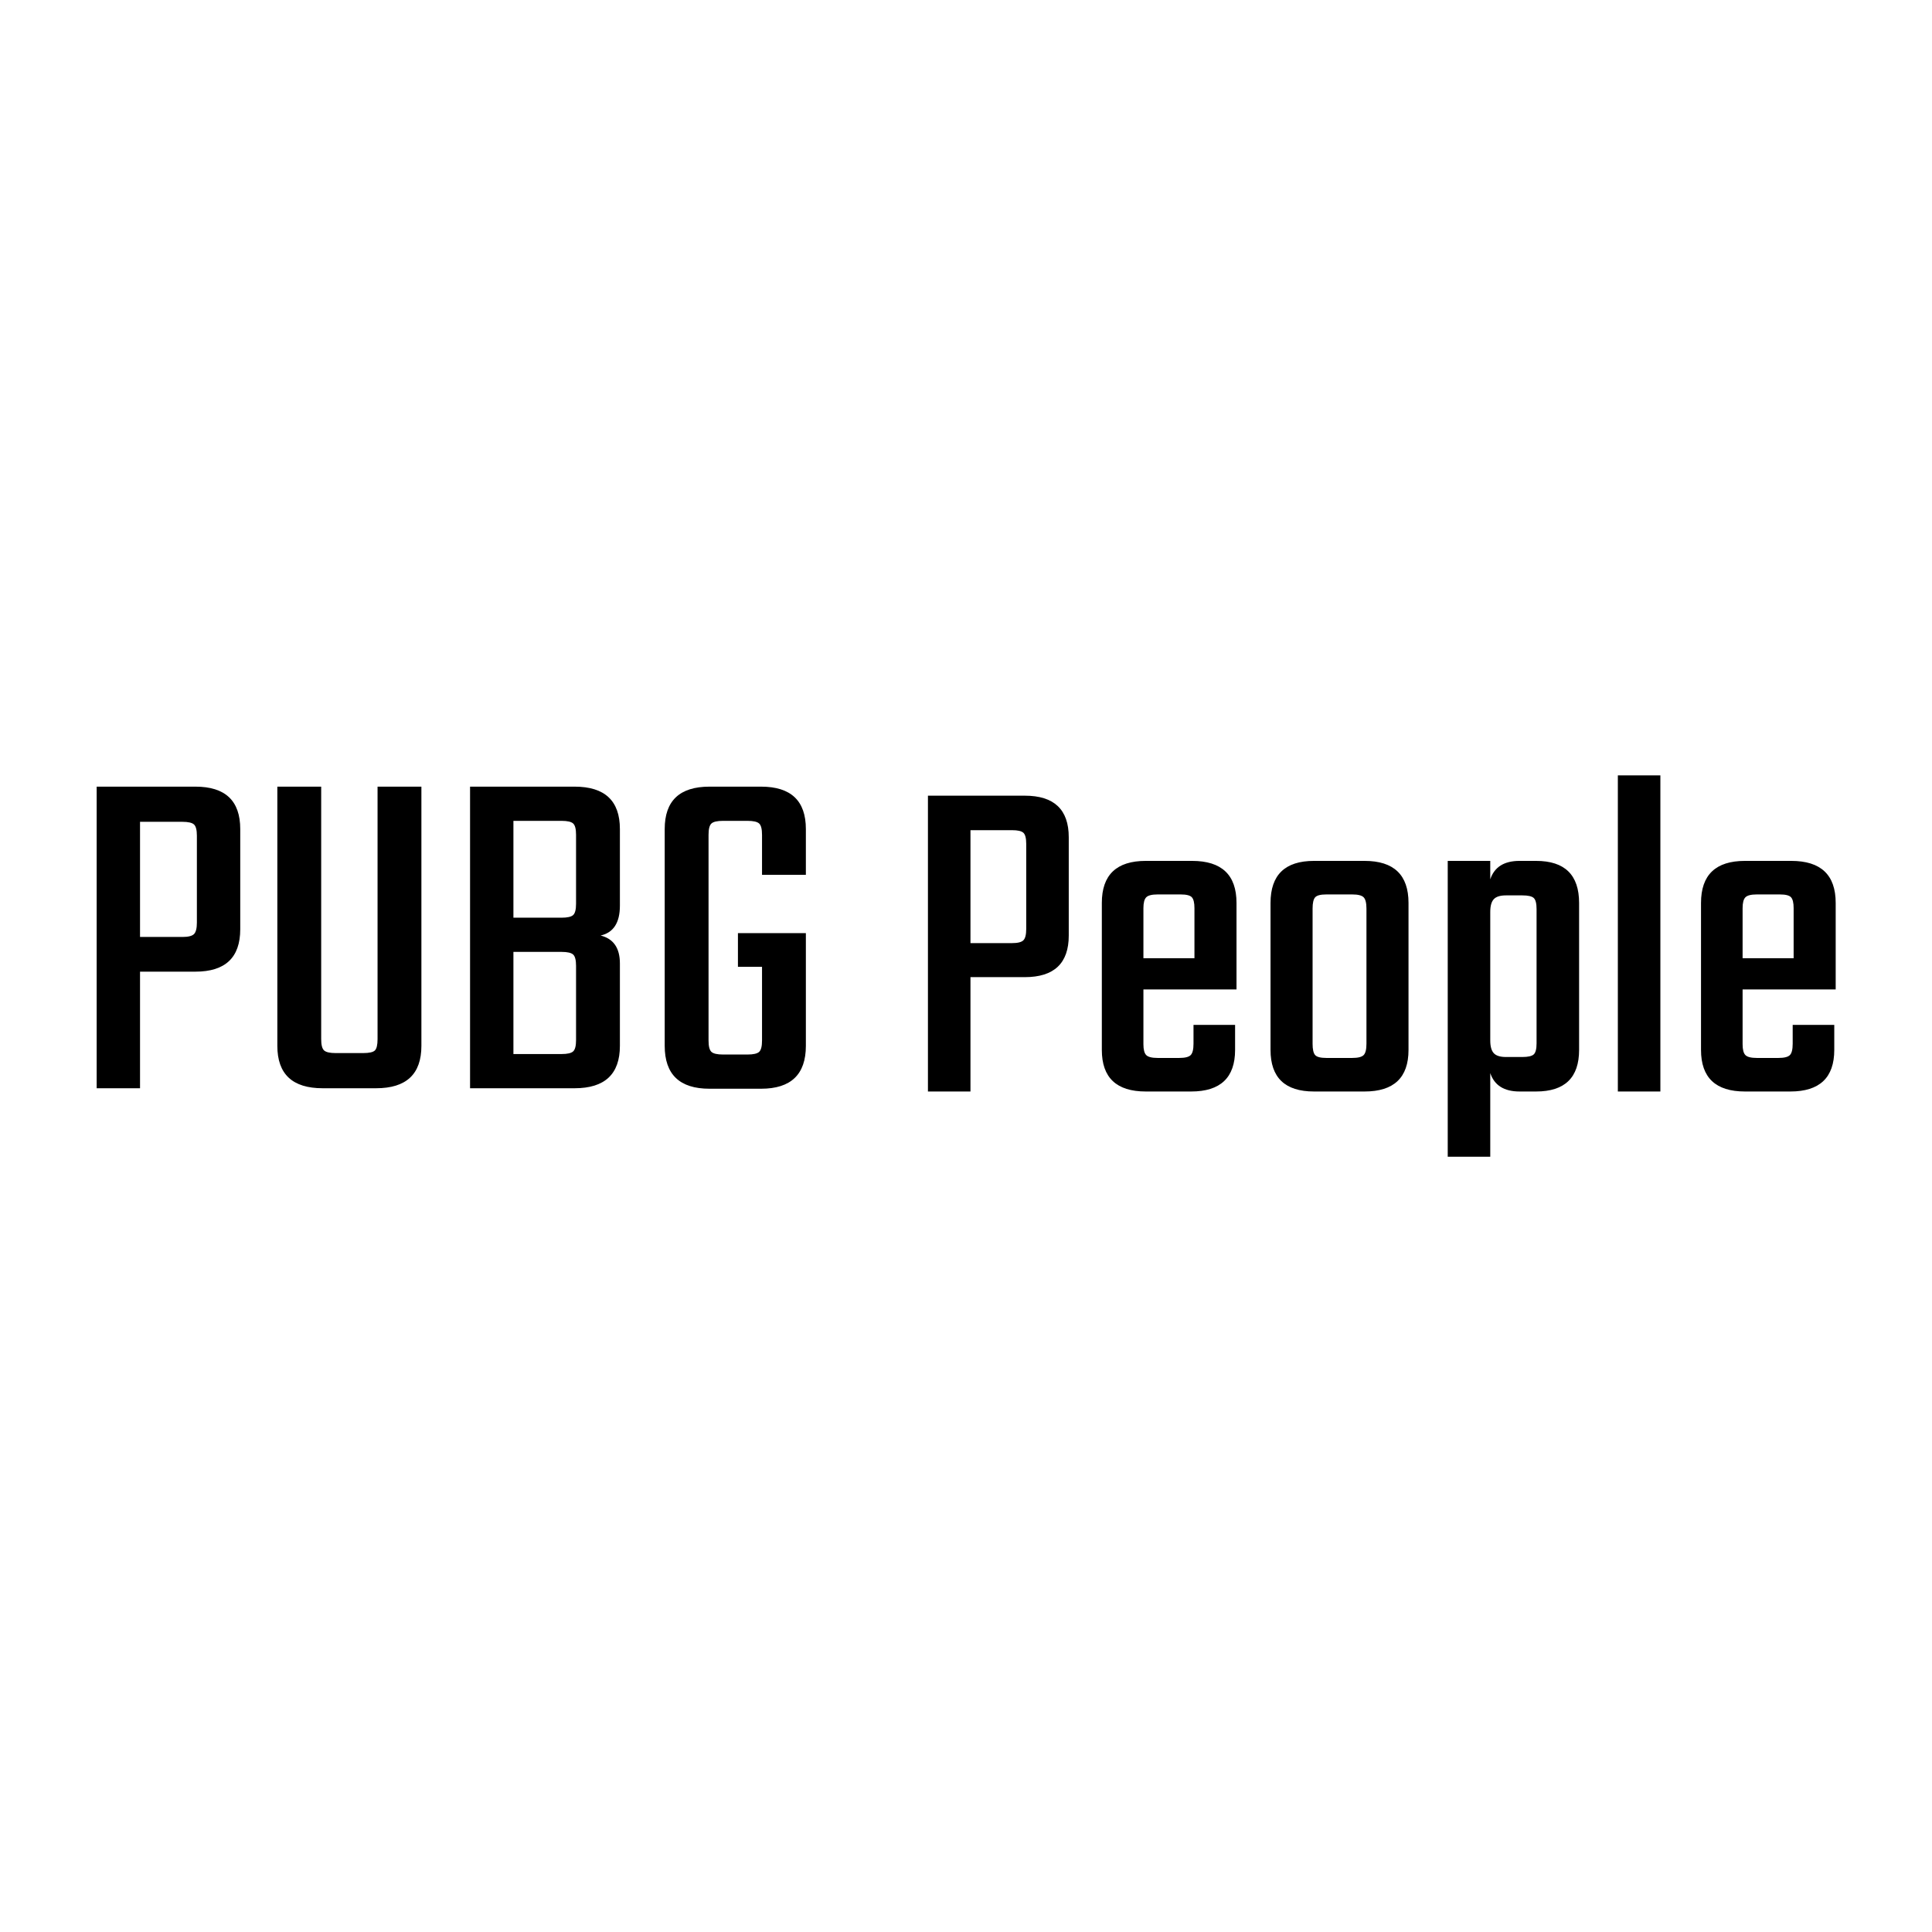 <svg class="thumb" width="200" height="200" viewBox="0,0,600,600" xmlns="http://www.w3.org/2000/svg" xmlns:inkscape="http://www.inkscape.org/namespaces/inkscape" xmlns:sodipodi="http://sodipodi.sourceforge.net/DTD/sodipodi-0.dtd" xmlns:xlink="http://www.w3.org/1999/xlink" xmlns:ns1="http://www.inkscape.org/namespaces/inkscape" xmlns:sketch="http://www.bohemiancoding.com/sketch/ns">
  <defs></defs>
  <g transform="matrix(1.197,0,0,1.197,-112.516,176.642)">
    <g transform="matrix(1.25,0,0,1.25,112.579,0.71)">
      <svg width="156.6" height="203" style="overflow: visible;">
        <defs>
          <linearGradient x1="0" y1="0.5" x2="1" y2="0.5" id="linearGradientSk51m8u30a">
            <stop offset="0%" stop-color="#1761a0"></stop>
            <stop offset="100%" stop-color="#1761a0"></stop>
          </linearGradient>
        </defs>
        <g transform="matrix(1,0,0,1,0,107.25)">
          <path d="M 5.2 0L 5.2-62.6L 25.7-62.6Q 35-62.6  35-53.8L 35-53.8L 35-33Q 35-24.2  25.7-24.2L 25.7-24.2L 14.2-24.2L 14.2 0L 5.2 0ZM 26-34.4L 26-34.4L 26-52.4Q 26-54.2  25.4-54.75Q 24.8-55.3  23-55.3L 23-55.3L 14.2-55.3L 14.2-31.4L 23-31.4Q 24.8-31.4  25.4-32Q 26-32.6  26-34.4ZM 63.5-10.2L 63.5-62.6L 72.6-62.6L 72.6-8.8Q 72.6 0  63.2 0L 63.2 0L 52.1 0Q 42.7 0  42.7-8.8L 42.7-8.8L 42.7-62.6L 51.8-62.6L 51.8-10.2Q 51.8-8.4  52.4-7.85Q 53-7.3  54.8-7.3L 54.8-7.3L 60.5-7.3Q 62.4-7.3  62.95-7.85Q 63.5-8.4  63.5-10.2L 63.5-10.2ZM 104.7-38.3L 104.7-38.3L 104.7-52.6Q 104.7-54.4  104.1-54.95Q 103.5-55.5  101.7-55.5L 101.7-55.5L 91.7-55.5L 91.7-35.4L 101.7-35.4Q 103.5-35.4  104.1-35.95Q 104.7-36.5  104.7-38.3ZM 104.7-10L 104.7-10L 104.7-25.4Q 104.7-27.2  104.1-27.75Q 103.5-28.3  101.7-28.3L 101.7-28.3L 91.7-28.3L 91.7-7.1L 101.7-7.1Q 103.5-7.1  104.1-7.65Q 104.7-8.2  104.7-10ZM 82.7 0L 82.7-62.6L 104.4-62.6Q 113.8-62.6  113.8-53.8L 113.8-53.8L 113.8-37.9Q 113.8-32.6  109.8-31.7L 109.8-31.7Q 113.8-30.7  113.8-25.9L 113.8-25.9L 113.8-8.8Q 113.8 0  104.4 0L 104.4 0L 82.7 0ZM 152.4-53.8L 152.4-44.3L 143.3-44.3L 143.3-52.6Q 143.3-54.4  142.7-54.95Q 142.1-55.5  140.3-55.5L 140.3-55.5L 135.2-55.5Q 133.4-55.5  132.8-54.95Q 132.2-54.4  132.2-52.6L 132.2-52.6L 132.2-9.9Q 132.2-8.1  132.8-7.55Q 133.4-7  135.2-7L 135.2-7L 140.3-7Q 142.1-7  142.7-7.55Q 143.3-8.1  143.3-9.9L 143.3-9.9L 143.3-25.2L 138.3-25.2L 138.3-32.2L 152.4-32.2L 152.4-8.8Q 152.4 0.1  143.1 0.1L 143.1 0.1L 132.4 0.1Q 123.1 0.1  123.1-8.8L 123.1-8.8L 123.1-53.8Q 123.1-62.6  132.4-62.6L 132.4-62.6L 143.1-62.6Q 152.4-62.6  152.4-53.8L 152.4-53.8Z" data-textpath="PUBG" data-text-anchor="middle" data-font-size="100" data-letterspacing="0" data-side="left" data-offset="0.5" data-dx="0" data-dy="0" data-xmlspace="preserve" data-href="" data-font="Teko" data-font-src="/Content/clientfonts/teko.woff" data-font-scale="contain" transform="translate(0,0)" data-x="0" data-y="0" fill="#000"></path>
        </g>
      </svg>
    </g>
    <g transform="matrix(1.226,0,0,1.226,328.374,4.127)">
      <svg width="200.6" height="203" style="overflow: visible;">
        <defs>
          <linearGradient x1="0" y1="0.5" x2="1" y2="0.5" id="linearGradientSk51m8u30d">
            <stop offset="0%" stop-color="#1761a0"></stop>
            <stop offset="100%" stop-color="#1761a0"></stop>
          </linearGradient>
        </defs>
        <g transform="matrix(1,0,0,1,0,107.25)">
          <path d="M 5.2 0L 5.2-62.6L 25.7-62.6Q 35-62.6  35-53.8L 35-53.8L 35-33Q 35-24.2  25.7-24.2L 25.7-24.2L 14.2-24.2L 14.2 0L 5.2 0ZM 26-34.4L 26-34.4L 26-52.4Q 26-54.2  25.4-54.75Q 24.8-55.3  23-55.3L 23-55.3L 14.2-55.3L 14.2-31.4L 23-31.4Q 24.8-31.4  25.4-32Q 26-32.6  26-34.4ZM 51.3-48.8L 51.3-48.8L 61.1-48.8Q 70.5-48.8  70.5-39.9L 70.5-39.9L 70.5-21.6L 50.8-21.6L 50.8-10Q 50.8-8.3  51.4-7.7Q 52-7.1  53.8-7.1L 53.8-7.1L 58.4-7.1Q 60.2-7.1  60.8-7.7Q 61.4-8.3  61.4-10.1L 61.4-10.1L 61.4-14.1L 70.2-14.1L 70.2-8.8Q 70.2 0  60.9 0L 60.9 0L 51.3 0Q 42 0  42-8.8L 42-8.8L 42-39.9Q 42-48.8  51.3-48.8ZM 50.8-38.8L 50.8-28.2L 61.6-28.2L 61.6-38.8Q 61.6-40.5  61.05-41.1Q 60.5-41.7  58.7-41.7L 58.7-41.7L 53.8-41.7Q 52-41.7  51.4-41.1Q 50.8-40.5  50.8-38.8L 50.8-38.8ZM 86.9-48.8L 86.9-48.8L 97.6-48.8Q 106.9-48.8  106.9-39.9L 106.9-39.9L 106.9-8.8Q 106.9 0  97.6 0L 97.6 0L 86.9 0Q 77.7 0  77.7-8.8L 77.7-8.8L 77.7-39.9Q 77.7-48.8  86.9-48.8ZM 98-10.1L 98-10.1L 98-38.7Q 98-40.5  97.4-41.1Q 96.8-41.7  95-41.7L 95-41.7L 89.5-41.7Q 87.7-41.7  87.15-41.1Q 86.6-40.5  86.6-38.7L 86.6-38.7L 86.6-10.1Q 86.6-8.3  87.15-7.7Q 87.7-7.1  89.5-7.1L 89.5-7.1L 95-7.1Q 96.8-7.1  97.4-7.7Q 98-8.3  98-10.1ZM 130.4-48.8L 130.4-48.8L 133.9-48.8Q 143-48.8  143-39.9L 143-39.9L 143-8.8Q 143 0  133.9 0L 133.9 0L 130.4 0Q 125.5 0  124.2-3.9L 124.2-3.9L 124.2 13.8L 115.2 13.8L 115.2-48.8L 124.2-48.8L 124.2-44.9Q 125.5-48.8  130.4-48.8ZM 134-10.2L 134-10.2L 134-38.6Q 134-40.4  133.4-40.95Q 132.8-41.5  131-41.5L 131-41.5L 127.5-41.5Q 125.7-41.5  124.95-40.7Q 124.2-39.9  124.2-38L 124.2-38L 124.2-10.8Q 124.2-8.9  124.95-8.1Q 125.7-7.3  127.5-7.3L 127.5-7.3L 131-7.3Q 132.8-7.3  133.4-7.85Q 134-8.4  134-10.2ZM 160.2-66.9L 160.2 0L 151.2 0L 151.2-66.9L 160.2-66.9ZM 178.1-48.8L 178.1-48.8L 187.9-48.8Q 197.3-48.8  197.3-39.9L 197.3-39.9L 197.3-21.6L 177.6-21.6L 177.6-10Q 177.6-8.3  178.2-7.7Q 178.8-7.1  180.6-7.1L 180.6-7.1L 185.2-7.1Q 187-7.1  187.6-7.7Q 188.2-8.3  188.2-10.1L 188.2-10.1L 188.2-14.1L 197-14.1L 197-8.8Q 197 0  187.7 0L 187.7 0L 178.1 0Q 168.8 0  168.8-8.8L 168.8-8.8L 168.8-39.9Q 168.8-48.8  178.1-48.8ZM 177.6-38.8L 177.6-28.2L 188.4-28.2L 188.4-38.8Q 188.4-40.5  187.85-41.1Q 187.3-41.7  185.5-41.7L 185.5-41.7L 180.6-41.7Q 178.8-41.7  178.2-41.1Q 177.6-40.5  177.6-38.8L 177.6-38.8Z" data-textpath="People" data-text-anchor="middle" data-font-size="100" data-letterspacing="0" data-side="left" data-offset="0.5" data-dx="0" data-dy="0" data-xmlspace="preserve" data-href="" data-font="Teko" data-font-src="/Content/clientfonts/teko.woff" data-font-scale="contain" transform="translate(0,0)" data-x="0" data-y="0" fill="#000"></path>
        </g>
      </svg>
    </g>
  </g>
</svg>
